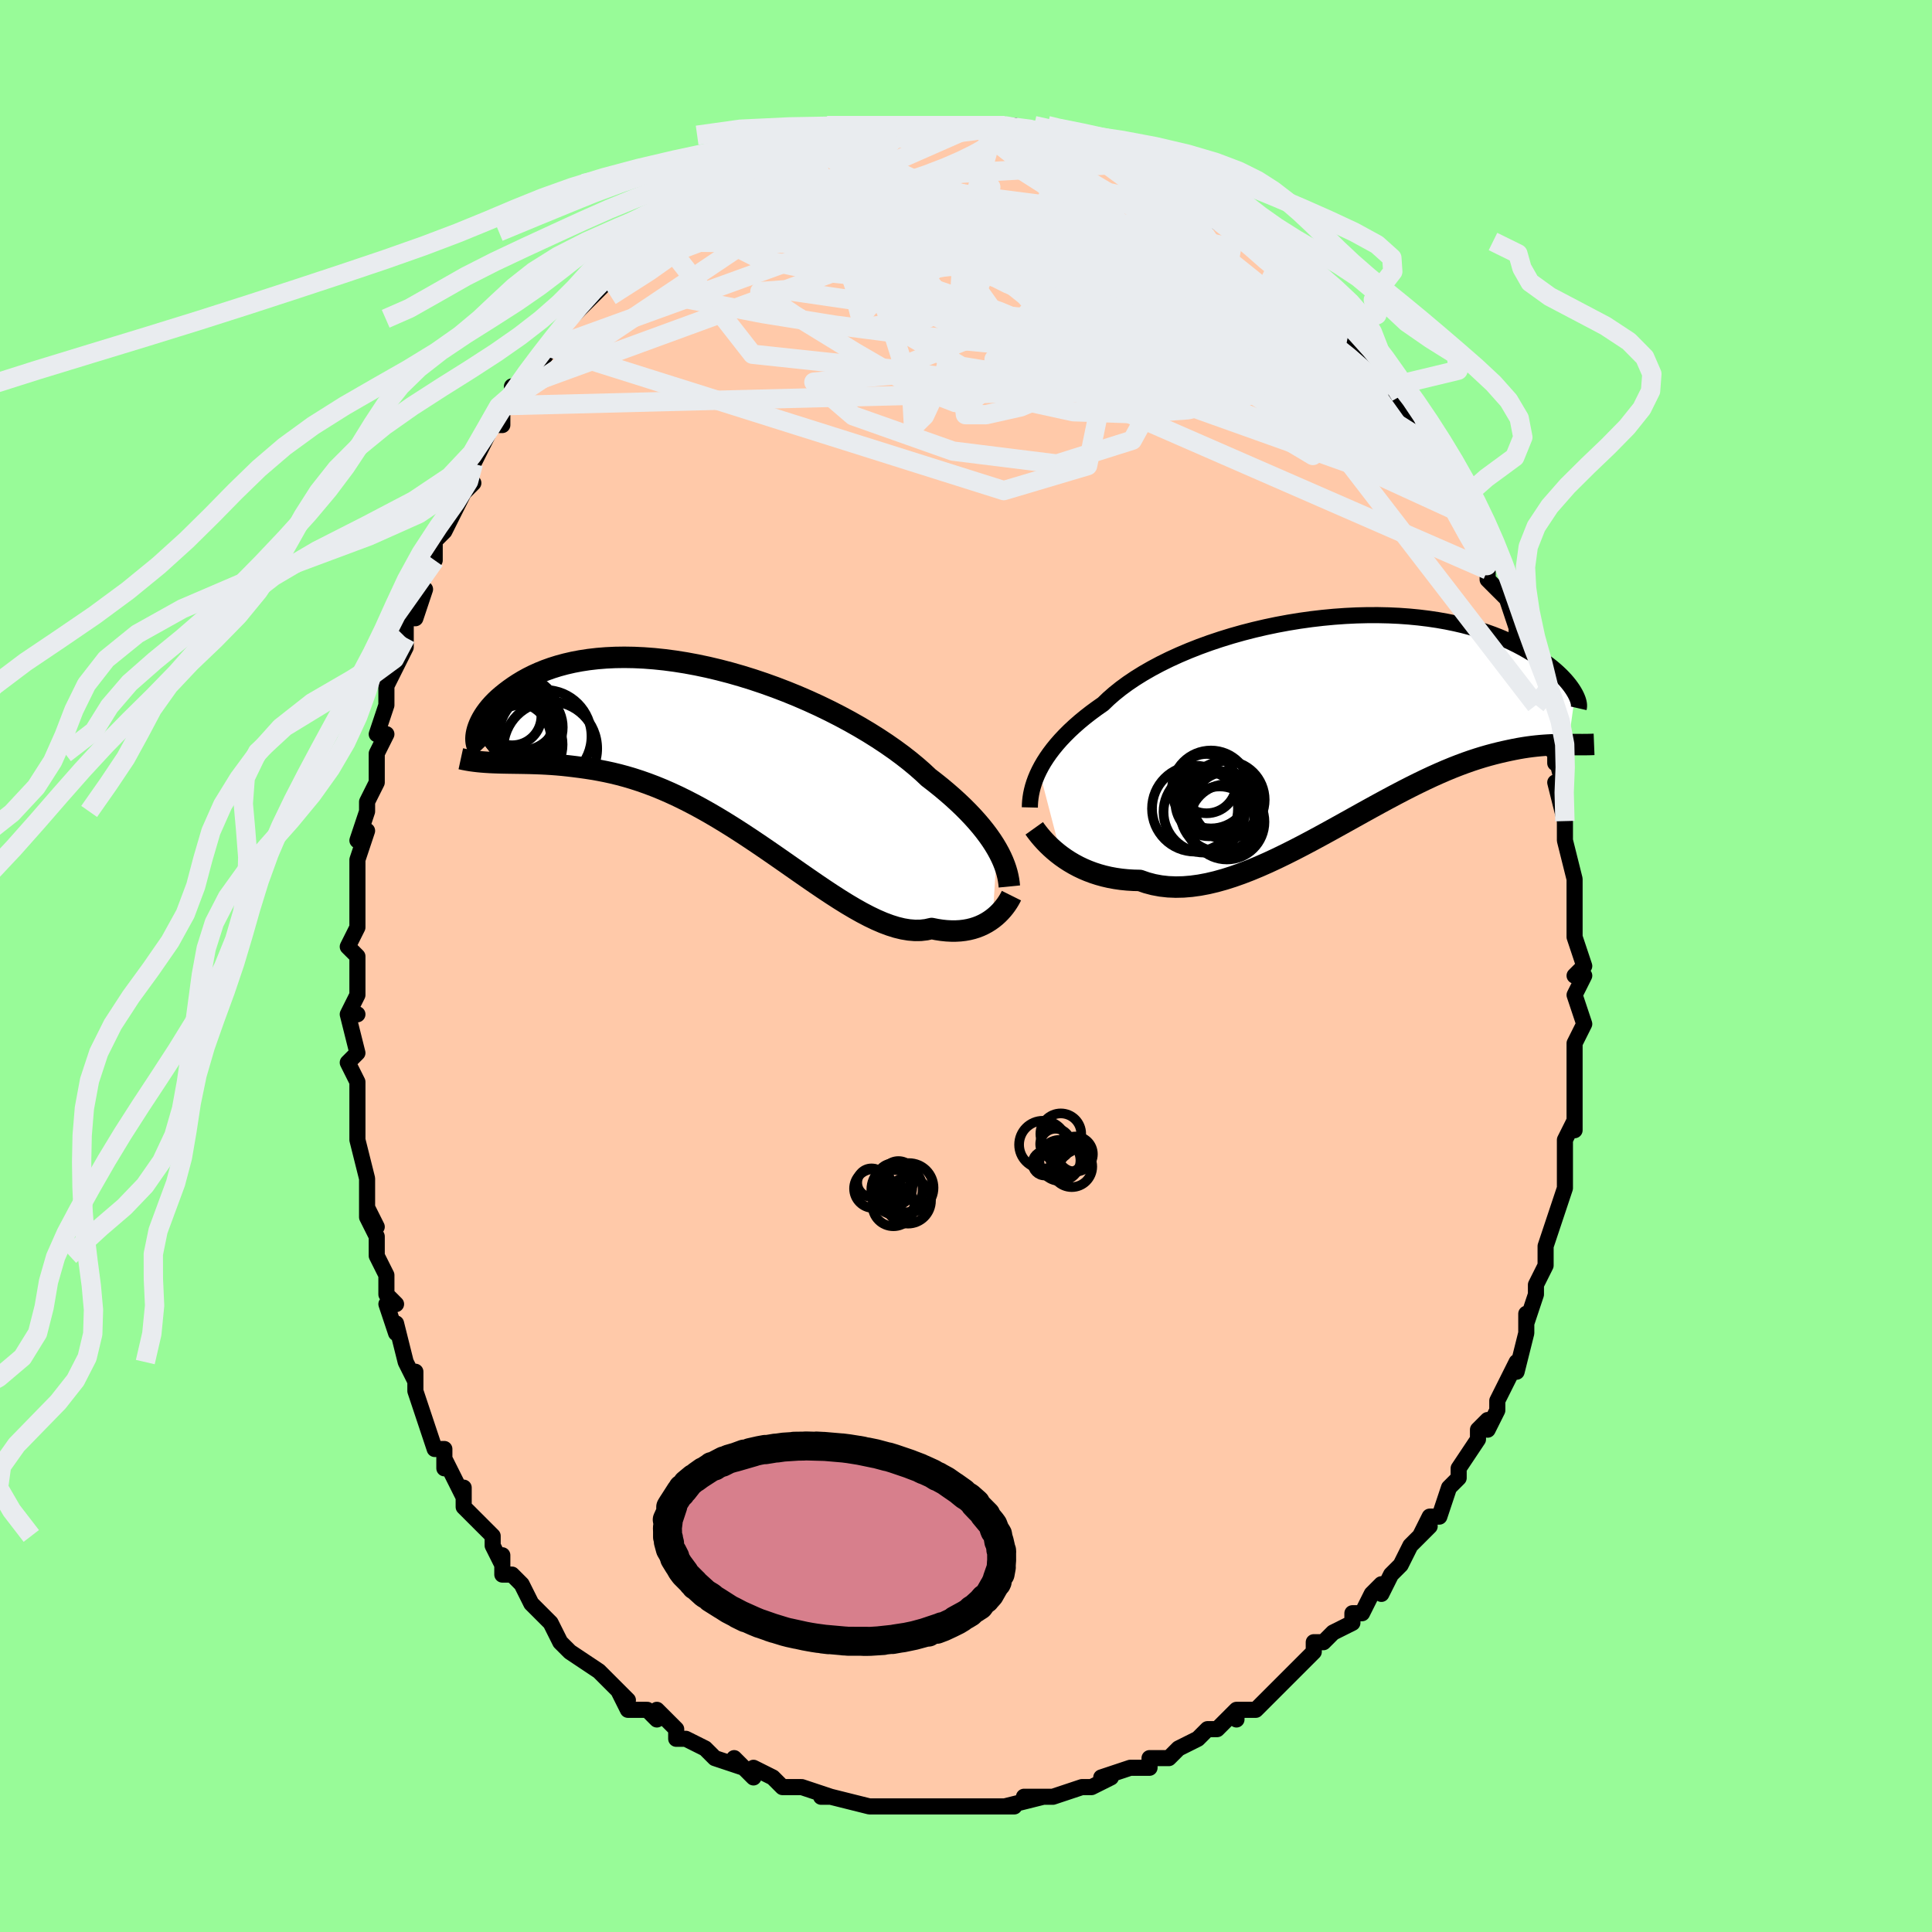 <svg viewBox="-100 -100 200 200" xmlns="http://www.w3.org/2000/svg" width="400" height="400" id="face-svg"><defs><clipPath id="leftEyeClipPath"><polyline points="28.851,10.166,28.584,9.718,28.288,9.262,27.962,8.796,27.607,8.322,27.223,7.841,26.809,7.353,26.365,6.858,25.891,6.358,25.388,5.852,24.855,5.343,24.294,4.83,23.704,4.315,23.086,3.797,22.44,3.279,21.768,2.761,21.168,2.197,20.515,1.624,19.812,1.043,19.06,0.457,18.261,-0.131,17.416,-0.72,16.527,-1.307,15.599,-1.89,14.632,-2.466,13.63,-3.034,12.597,-3.589,11.535,-4.131,10.448,-4.658,9.338,-5.166,8.21,-5.655,7.067,-6.121,5.912,-6.564,4.749,-6.982,3.581,-7.374,2.411,-7.737,1.243,-8.072,0.079,-8.376,-1.076,-8.65,-2.221,-8.892,-3.352,-9.102,-4.467,-9.279,-5.563,-9.424,-6.637,-9.536,-7.689,-9.616,-8.714,-9.664,-9.712,-9.681,-10.681,-9.667,-11.62,-9.622,-12.526,-9.549,-13.399,-9.448,-14.238,-9.32,-15.043,-9.167,-15.812,-8.99,-16.545,-8.792,-17.243,-8.573,-17.905,-8.336,-18.531,-8.082,-19.123,-7.815,-19.681,-7.535,-20.205,-7.246,-20.697,-6.948,-21.158,-6.646,-21.589,-6.341,-21.993,-6.036,-22.37,-5.732,-22.722,-5.429,-23.046,-5.124,-23.343,-4.818,-23.614,-4.513,-23.86,-4.209,-24.081,-3.908,-24.278,-3.611,-24.451,-3.319,-24.602,-3.033,-24.73,-2.754,-24.838,-2.483,-24.925,-2.222,-24.992,-1.97,-25.04,-1.729,-22.806,1.239,-22.362,1.251,-21.907,1.26,-21.44,1.267,-20.962,1.274,-20.472,1.281,-19.971,1.29,-19.457,1.301,-18.932,1.317,-18.395,1.337,-17.846,1.364,-17.286,1.398,-16.713,1.441,-16.129,1.493,-15.534,1.557,-14.926,1.629,-14.303,1.709,-13.667,1.798,-13.016,1.9,-12.351,2.016,-11.672,2.149,-10.979,2.3,-10.272,2.472,-9.552,2.666,-8.819,2.884,-8.073,3.126,-7.315,3.393,-6.545,3.685,-5.764,4.004,-4.973,4.35,-4.171,4.721,-3.361,5.119,-2.542,5.541,-1.715,5.988,-0.882,6.458,-0.043,6.95,0.801,7.463,1.649,7.993,2.499,8.54,3.352,9.102,4.206,9.675,5.059,10.256,5.911,10.844,6.76,11.435,7.606,12.026,8.447,12.613,9.282,13.193,10.111,13.763,10.931,14.318,11.741,14.855,12.542,15.371,13.33,15.861,14.107,16.321,14.869,16.749,15.617,17.141,16.349,17.492,17.064,17.8,17.762,18.061,18.441,18.274,19.101,18.434,19.741,18.54,20.36,18.591,20.958,18.584,21.534,18.518,22.088,18.394,22.619,18.499,23.135,18.578,23.637,18.63,24.124,18.655,24.596,18.655,25.053,18.629,25.494,18.577,25.919,18.501,26.327,18.401,26.718,18.278,27.092,18.134,27.449,17.969,27.787,17.786,28.107,17.586,28.409,17.371"></polyline></clipPath><clipPath id="rightEyeClipPath"><polyline points="-31.751,5.356,-31.52,4.916,-31.26,4.469,-30.97,4.017,-30.651,3.56,-30.301,3.099,-29.921,2.635,-29.51,2.168,-29.068,1.701,-28.596,1.232,-28.094,0.765,-27.561,0.298,-26.998,-0.166,-26.406,-0.627,-25.784,-1.085,-25.135,-1.538,-24.574,-2.079,-23.959,-2.617,-23.29,-3.152,-22.569,-3.68,-21.797,-4.2,-20.975,-4.71,-20.108,-5.208,-19.196,-5.694,-18.243,-6.164,-17.251,-6.617,-16.224,-7.052,-15.166,-7.468,-14.078,-7.863,-12.966,-8.235,-11.832,-8.585,-10.68,-8.91,-9.513,-9.21,-8.334,-9.485,-7.149,-9.733,-5.959,-9.954,-4.768,-10.148,-3.579,-10.314,-2.397,-10.452,-1.222,-10.563,-0.06,-10.646,1.089,-10.702,2.22,-10.73,3.331,-10.732,4.421,-10.708,5.487,-10.659,6.526,-10.585,7.538,-10.487,8.521,-10.367,9.472,-10.226,10.392,-10.064,11.278,-9.882,12.131,-9.684,12.949,-9.468,13.733,-9.238,14.482,-8.994,15.195,-8.739,15.875,-8.474,16.52,-8.199,17.131,-7.919,17.71,-7.633,18.257,-7.343,18.774,-7.052,19.262,-6.762,19.723,-6.473,20.159,-6.188,20.569,-5.905,20.953,-5.622,21.311,-5.342,21.644,-5.063,21.952,-4.788,22.237,-4.518,22.498,-4.252,22.737,-3.992,22.954,-3.738,23.15,-3.492,23.325,-3.254,23.482,-3.024,23.619,-2.803,23.739,-2.593,23.004,2.667,22.682,2.668,22.349,2.671,22.005,2.676,21.65,2.686,21.283,2.7,20.904,2.719,20.513,2.744,20.11,2.777,19.694,2.817,19.266,2.866,18.824,2.924,18.369,2.993,17.901,3.073,17.42,3.165,16.924,3.267,16.413,3.378,15.887,3.5,15.345,3.635,14.786,3.784,14.21,3.949,13.617,4.132,13.006,4.332,12.377,4.552,11.731,4.792,11.067,5.052,10.384,5.333,9.685,5.635,8.967,5.957,8.233,6.3,7.482,6.663,6.714,7.046,5.93,7.446,5.132,7.864,4.318,8.298,3.491,8.746,2.65,9.207,1.798,9.678,0.934,10.159,0.06,10.646,-0.824,11.137,-1.715,11.63,-2.614,12.122,-3.518,12.61,-4.426,13.092,-5.338,13.563,-6.251,14.022,-7.164,14.465,-8.077,14.89,-8.986,15.291,-9.892,15.668,-10.792,16.016,-11.685,16.332,-12.57,16.613,-13.445,16.857,-14.308,17.061,-15.158,17.221,-15.993,17.336,-16.813,17.404,-17.616,17.422,-18.4,17.39,-19.165,17.305,-19.909,17.167,-20.631,16.976,-21.33,16.733,-21.984,16.718,-22.625,16.679,-23.252,16.616,-23.864,16.528,-24.46,16.418,-25.041,16.284,-25.605,16.128,-26.152,15.951,-26.681,15.753,-27.192,15.537,-27.684,15.302,-28.155,15.051,-28.607,14.786,-29.038,14.507,-29.448,14.219"></polyline></clipPath><filter id="fuzzy"><feTurbulence id="turbulence" baseFrequency="0.05" numOctaves="3" type="noise" result="noise"></feTurbulence><feDisplacementMap in="SourceGraphic" in2="noise" scale="2"></feDisplacementMap></filter><linearGradient id="rainbowGradient" x1="0%" y1="0%" x2="100%" y2="0%"><stop offset="0%" style="stop-color: rgb(145, 85, 61);  stop-opacity: 1"></stop><stop offset="50%" style="stop-color: rgb(0, 191, 255);  stop-opacity: 1"></stop><stop offset="100%" style="stop-color: rgb(220, 20, 60);  stop-opacity: 1"></stop></linearGradient></defs><title>That&#39;s an ugly face</title><desc>CREATED BY XUAN TANG, MORE INFO AT TXSTC55.GITHUB.IO</desc><rect x="-100" y="-100" width="100%" height="100%" opacity="1" fill="rgb(152, 251, 152)"></rect><polyline id="faceContour" points="63,1,64,1,63,3,64,6,64,6,64,6,63,8,63,10,63,10,63,12,63,13,63,15,63,17,63,16,62,18,62,21,62,21,62,22,62,23,61,26,61,26,61,26,60,29,60,31,60,30,60,31,59,33,59,34,58,37,58,37,58,36,58,38,57,42,57,41,56,43,55,45,55,46,54,48,54,47,53,48,53,48,53,49,51,52,51,52,51,53,50,54,49,57,48,57,47,59,48,58,47,59,46,60,45,62,44,63,43,65,43,64,42,65,41,67,40,67,40,68,38,69,37,70,37,70,36,70,36,71,35,72,35,72,33,74,32,75,31,76,30,77,28,77,28,78,28,77,26,79,25,79,24,80,24,80,22,81,21,82,20,82,19,82,19,83,17,83,17,83,14,84,15,84,13,85,13,85,12,85,12,85,9,86,8,86,6,86,8,86,4,87,5,87,3,87,3,87,1,87,-1,87,0,87,-2,87,-4,87,-5,87,-6,87,-6,87,-8,87,-7,87,-9,87,-9,87,-10,87,-14,86,-15,86,-15,86,-14,86,-17,85,-17,85,-19,85,-19,85,-20,84,-22,83,-22,84,-24,82,-23,83,-26,82,-27,81,-27,81,-29,80,-30,80,-30,79,-30,79,-32,77,-32,78,-33,77,-35,77,-36,75,-35,76,-38,73,-37,74,-38,73,-41,71,-42,70,-42,70,-43,68,-43,68,-43,68,-44,67,-45,66,-46,64,-47,63,-48,63,-48,61,-48,62,-49,60,-49,59,-49,59,-52,56,-52,55,-52,54,-52,55,-54,51,-54,52,-54,50,-55,50,-56,47,-57,44,-57,44,-57,42,-57,43,-58,41,-58,41,-59,37,-59,38,-60,35,-59,35,-60,34,-60,32,-61,30,-61,28,-62,26,-61,27,-62,25,-62,26,-62,23,-62,23,-62,22,-63,18,-63,15,-63,18,-63,14,-63,14,-63,12,-64,10,-63,9,-64,5,-63,5,-64,5,-63,3,-63,2,-63,-1,-64,-2,-63,-4,-63,-4,-63,-5,-63,-7,-63,-9,-63,-11,-63,-11,-62,-14,-63,-13,-62,-16,-62,-17,-61,-19,-61,-21,-61,-22,-61,-22,-60,-24,-61,-24,-60,-27,-60,-29,-59,-31,-59,-31,-59,-31,-58,-33,-58,-34,-58,-36,-57,-36,-56,-39,-57,-39,-55,-42,-55,-43,-55,-44,-54,-45,-53,-47,-52,-49,-52,-49,-51,-50,-52,-51,-51,-52,-51,-52,-49,-56,-48,-56,-48,-58,-47,-59,-46,-60,-47,-60,-46,-60,-45,-61,-43,-64,-43,-64,-43,-64,-42,-66,-41,-67,-41,-67,-41,-67,-40,-68,-37,-71,-38,-71,-36,-72,-37,-72,-37,-72,-34,-75,-34,-75,-33,-75,-32,-77,-32,-76,-30,-78,-29,-78,-29,-79,-28,-79,-26,-80,-27,-80,-25,-81,-24,-82,-23,-82,-24,-82,-22,-82,-21,-83,-19,-84,-17,-85,-19,-84,-17,-85,-16,-85,-15,-86,-14,-86,-13,-86,-13,-86,-12,-86,-11,-87,-10,-87,-9,-87,-8,-87,-6,-87,-5,-87,-4,-87,-3,-87,-1,-87,-1,-87,-1,-87,1,-87,1,-87,1,-87,3,-87,5,-87,4,-87,5,-87,6,-86,8,-86,8,-86,9,-86,10,-86,11,-85,12,-85,14,-84,15,-84,15,-83,16,-83,18,-82,18,-82,20,-81,21,-81,20,-81,21,-81,22,-80,24,-79,24,-79,26,-77,27,-77,26,-77,28,-76,29,-75,30,-74,31,-74,31,-73,33,-72,32,-72,35,-70,34,-71,34,-70,36,-69,38,-67,38,-67,39,-66,39,-65,39,-65,41,-63,42,-62,42,-62,42,-61,44,-60,45,-58,45,-58,45,-59,47,-55,47,-54,48,-54,48,-53,49,-51,49,-51,51,-48,51,-48,51,-47,51,-47,53,-44,54,-42,54,-43,53,-43,54,-41,54,-40,56,-38,56,-38,57,-35,57,-35,57,-34,58,-31,58,-32,59,-28,59,-27,59,-27,60,-26,60,-23,61,-22,61,-21,61,-22,61,-22,62,-18,61,-19,62,-15,62,-13,62,-13,62,-13,63,-9,63,-9,63,-7,63,-6,63,-3,63,-4,63,-3,64,0,63,1,64,1" fill="#ffc9a9" stroke="black" stroke-width="1.667" stroke-linejoin="round" filter="url(#fuzzy)"></polyline><g transform="translate(39.327 -25.59)"><polyline id="rightCountour" points="-31.751,5.356,-31.52,4.916,-31.26,4.469,-30.97,4.017,-30.651,3.56,-30.301,3.099,-29.921,2.635,-29.51,2.168,-29.068,1.701,-28.596,1.232,-28.094,0.765,-27.561,0.298,-26.998,-0.166,-26.406,-0.627,-25.784,-1.085,-25.135,-1.538,-24.574,-2.079,-23.959,-2.617,-23.29,-3.152,-22.569,-3.68,-21.797,-4.2,-20.975,-4.71,-20.108,-5.208,-19.196,-5.694,-18.243,-6.164,-17.251,-6.617,-16.224,-7.052,-15.166,-7.468,-14.078,-7.863,-12.966,-8.235,-11.832,-8.585,-10.68,-8.91,-9.513,-9.21,-8.334,-9.485,-7.149,-9.733,-5.959,-9.954,-4.768,-10.148,-3.579,-10.314,-2.397,-10.452,-1.222,-10.563,-0.06,-10.646,1.089,-10.702,2.22,-10.73,3.331,-10.732,4.421,-10.708,5.487,-10.659,6.526,-10.585,7.538,-10.487,8.521,-10.367,9.472,-10.226,10.392,-10.064,11.278,-9.882,12.131,-9.684,12.949,-9.468,13.733,-9.238,14.482,-8.994,15.195,-8.739,15.875,-8.474,16.52,-8.199,17.131,-7.919,17.71,-7.633,18.257,-7.343,18.774,-7.052,19.262,-6.762,19.723,-6.473,20.159,-6.188,20.569,-5.905,20.953,-5.622,21.311,-5.342,21.644,-5.063,21.952,-4.788,22.237,-4.518,22.498,-4.252,22.737,-3.992,22.954,-3.738,23.15,-3.492,23.325,-3.254,23.482,-3.024,23.619,-2.803,23.739,-2.593,23.004,2.667,22.682,2.668,22.349,2.671,22.005,2.676,21.65,2.686,21.283,2.7,20.904,2.719,20.513,2.744,20.11,2.777,19.694,2.817,19.266,2.866,18.824,2.924,18.369,2.993,17.901,3.073,17.42,3.165,16.924,3.267,16.413,3.378,15.887,3.5,15.345,3.635,14.786,3.784,14.21,3.949,13.617,4.132,13.006,4.332,12.377,4.552,11.731,4.792,11.067,5.052,10.384,5.333,9.685,5.635,8.967,5.957,8.233,6.3,7.482,6.663,6.714,7.046,5.93,7.446,5.132,7.864,4.318,8.298,3.491,8.746,2.65,9.207,1.798,9.678,0.934,10.159,0.06,10.646,-0.824,11.137,-1.715,11.63,-2.614,12.122,-3.518,12.61,-4.426,13.092,-5.338,13.563,-6.251,14.022,-7.164,14.465,-8.077,14.89,-8.986,15.291,-9.892,15.668,-10.792,16.016,-11.685,16.332,-12.57,16.613,-13.445,16.857,-14.308,17.061,-15.158,17.221,-15.993,17.336,-16.813,17.404,-17.616,17.422,-18.4,17.39,-19.165,17.305,-19.909,17.167,-20.631,16.976,-21.33,16.733,-21.984,16.718,-22.625,16.679,-23.252,16.616,-23.864,16.528,-24.46,16.418,-25.041,16.284,-25.605,16.128,-26.152,15.951,-26.681,15.753,-27.192,15.537,-27.684,15.302,-28.155,15.051,-28.607,14.786,-29.038,14.507,-29.448,14.219" fill="white" stroke="white" stroke-width="0" stroke-linejoin="round" filter="url(#fuzzy)"></polyline></g><g transform="translate(-25.648 -22.275)"><polyline id="leftCountour" points="28.851,10.166,28.584,9.718,28.288,9.262,27.962,8.796,27.607,8.322,27.223,7.841,26.809,7.353,26.365,6.858,25.891,6.358,25.388,5.852,24.855,5.343,24.294,4.83,23.704,4.315,23.086,3.797,22.44,3.279,21.768,2.761,21.168,2.197,20.515,1.624,19.812,1.043,19.06,0.457,18.261,-0.131,17.416,-0.72,16.527,-1.307,15.599,-1.89,14.632,-2.466,13.63,-3.034,12.597,-3.589,11.535,-4.131,10.448,-4.658,9.338,-5.166,8.21,-5.655,7.067,-6.121,5.912,-6.564,4.749,-6.982,3.581,-7.374,2.411,-7.737,1.243,-8.072,0.079,-8.376,-1.076,-8.65,-2.221,-8.892,-3.352,-9.102,-4.467,-9.279,-5.563,-9.424,-6.637,-9.536,-7.689,-9.616,-8.714,-9.664,-9.712,-9.681,-10.681,-9.667,-11.62,-9.622,-12.526,-9.549,-13.399,-9.448,-14.238,-9.32,-15.043,-9.167,-15.812,-8.99,-16.545,-8.792,-17.243,-8.573,-17.905,-8.336,-18.531,-8.082,-19.123,-7.815,-19.681,-7.535,-20.205,-7.246,-20.697,-6.948,-21.158,-6.646,-21.589,-6.341,-21.993,-6.036,-22.37,-5.732,-22.722,-5.429,-23.046,-5.124,-23.343,-4.818,-23.614,-4.513,-23.86,-4.209,-24.081,-3.908,-24.278,-3.611,-24.451,-3.319,-24.602,-3.033,-24.73,-2.754,-24.838,-2.483,-24.925,-2.222,-24.992,-1.97,-25.04,-1.729,-22.806,1.239,-22.362,1.251,-21.907,1.26,-21.44,1.267,-20.962,1.274,-20.472,1.281,-19.971,1.29,-19.457,1.301,-18.932,1.317,-18.395,1.337,-17.846,1.364,-17.286,1.398,-16.713,1.441,-16.129,1.493,-15.534,1.557,-14.926,1.629,-14.303,1.709,-13.667,1.798,-13.016,1.9,-12.351,2.016,-11.672,2.149,-10.979,2.3,-10.272,2.472,-9.552,2.666,-8.819,2.884,-8.073,3.126,-7.315,3.393,-6.545,3.685,-5.764,4.004,-4.973,4.35,-4.171,4.721,-3.361,5.119,-2.542,5.541,-1.715,5.988,-0.882,6.458,-0.043,6.95,0.801,7.463,1.649,7.993,2.499,8.54,3.352,9.102,4.206,9.675,5.059,10.256,5.911,10.844,6.76,11.435,7.606,12.026,8.447,12.613,9.282,13.193,10.111,13.763,10.931,14.318,11.741,14.855,12.542,15.371,13.33,15.861,14.107,16.321,14.869,16.749,15.617,17.141,16.349,17.492,17.064,17.8,17.762,18.061,18.441,18.274,19.101,18.434,19.741,18.54,20.36,18.591,20.958,18.584,21.534,18.518,22.088,18.394,22.619,18.499,23.135,18.578,23.637,18.63,24.124,18.655,24.596,18.655,25.053,18.629,25.494,18.577,25.919,18.501,26.327,18.401,26.718,18.278,27.092,18.134,27.449,17.969,27.787,17.786,28.107,17.586,28.409,17.371" fill="white" stroke="white" stroke-width="0" stroke-linejoin="round" filter="url(#fuzzy)"></polyline></g><g transform="translate(39.327 -25.59)"><polyline id="rightUpper" points="-32.717,9.176,-32.709,8.855,-32.686,8.519,-32.646,8.167,-32.588,7.8,-32.508,7.421,-32.407,7.029,-32.281,6.625,-32.131,6.211,-31.955,5.788,-31.751,5.356,-31.52,4.916,-31.26,4.469,-30.97,4.017,-30.651,3.56,-30.301,3.099,-29.921,2.635,-29.51,2.168,-29.068,1.701,-28.596,1.232,-28.094,0.765,-27.561,0.298,-26.998,-0.166,-26.406,-0.627,-25.784,-1.085,-25.135,-1.538,-24.574,-2.079,-23.959,-2.617,-23.29,-3.152,-22.569,-3.68,-21.797,-4.2,-20.975,-4.71,-20.108,-5.208,-19.196,-5.694,-18.243,-6.164,-17.251,-6.617,-16.224,-7.052,-15.166,-7.468,-14.078,-7.863,-12.966,-8.235,-11.832,-8.585,-10.68,-8.91,-9.513,-9.21,-8.334,-9.485,-7.149,-9.733,-5.959,-9.954,-4.768,-10.148,-3.579,-10.314,-2.397,-10.452,-1.222,-10.563,-0.06,-10.646,1.089,-10.702,2.22,-10.73,3.331,-10.732,4.421,-10.708,5.487,-10.659,6.526,-10.585,7.538,-10.487,8.521,-10.367,9.472,-10.226,10.392,-10.064,11.278,-9.882,12.131,-9.684,12.949,-9.468,13.733,-9.238,14.482,-8.994,15.195,-8.739,15.875,-8.474,16.52,-8.199,17.131,-7.919,17.71,-7.633,18.257,-7.343,18.774,-7.052,19.262,-6.762,19.723,-6.473,20.159,-6.188,20.569,-5.905,20.953,-5.622,21.311,-5.342,21.644,-5.063,21.952,-4.788,22.237,-4.518,22.498,-4.252,22.737,-3.992,22.954,-3.738,23.15,-3.492,23.325,-3.254,23.482,-3.024,23.619,-2.803,23.739,-2.593,23.841,-2.392,23.927,-2.201,23.997,-2.022,24.052,-1.854,24.092,-1.697,24.119,-1.551,24.132,-1.417,24.132,-1.295,24.12,-1.184,24.097,-1.084" fill="none" stroke="black" stroke-width="1.667" stroke-linejoin="round" filter="url(#fuzzy)"></polyline><polyline id="rightLower" points="-32.263,11.338,-32.093,11.576,-31.897,11.835,-31.676,12.112,-31.43,12.401,-31.158,12.7,-30.863,13.004,-30.544,13.311,-30.201,13.618,-29.836,13.921,-29.448,14.219,-29.038,14.507,-28.607,14.786,-28.155,15.051,-27.684,15.302,-27.192,15.537,-26.681,15.753,-26.152,15.951,-25.605,16.128,-25.041,16.284,-24.46,16.418,-23.864,16.528,-23.252,16.616,-22.625,16.679,-21.984,16.718,-21.33,16.733,-20.631,16.976,-19.909,17.167,-19.165,17.305,-18.4,17.39,-17.616,17.422,-16.813,17.404,-15.993,17.336,-15.158,17.221,-14.308,17.061,-13.445,16.857,-12.57,16.613,-11.685,16.332,-10.792,16.016,-9.892,15.668,-8.986,15.291,-8.077,14.89,-7.164,14.465,-6.251,14.022,-5.338,13.563,-4.426,13.092,-3.518,12.61,-2.614,12.122,-1.715,11.63,-0.824,11.137,0.06,10.646,0.934,10.159,1.798,9.678,2.65,9.207,3.491,8.746,4.318,8.298,5.132,7.864,5.93,7.446,6.714,7.046,7.482,6.663,8.233,6.3,8.967,5.957,9.685,5.635,10.384,5.333,11.067,5.052,11.731,4.792,12.377,4.552,13.006,4.332,13.617,4.132,14.21,3.949,14.786,3.784,15.345,3.635,15.887,3.5,16.413,3.378,16.924,3.267,17.42,3.165,17.901,3.073,18.369,2.993,18.824,2.924,19.266,2.866,19.694,2.817,20.11,2.777,20.513,2.744,20.904,2.719,21.283,2.7,21.65,2.686,22.005,2.676,22.349,2.671,22.682,2.668,23.004,2.667,23.316,2.667,23.617,2.669,23.909,2.67,24.19,2.671,24.462,2.672,24.725,2.671,24.979,2.668,25.224,2.663,25.461,2.656,25.69,2.647" fill="none" stroke="black" stroke-width="2.222" stroke-linejoin="round" filter="url(#fuzzy)"></polyline><!--[--><circle r="3.392" cx="-12.408" cy="8.894" stroke="black" fill="none" stroke-width="1" filter="url(#fuzzy)" clip-path="url(#rightEyeClipPath)"></circle><circle r="4.45" cx="-15.622" cy="9.302" stroke="black" fill="none" stroke-width="1" filter="url(#fuzzy)" clip-path="url(#rightEyeClipPath)"></circle><circle r="4.028" cx="-12.435" cy="8.388" stroke="black" fill="none" stroke-width="1" filter="url(#fuzzy)" clip-path="url(#rightEyeClipPath)"></circle><circle r="3.555" cx="-13.058" cy="10.556" stroke="black" fill="none" stroke-width="1" filter="url(#fuzzy)" clip-path="url(#rightEyeClipPath)"></circle><circle r="3.495" cx="-14.161" cy="8.668" stroke="black" fill="none" stroke-width="1" filter="url(#fuzzy)" clip-path="url(#rightEyeClipPath)"></circle><circle r="3.892" cx="-12.322" cy="10.669" stroke="black" fill="none" stroke-width="1" filter="url(#fuzzy)" clip-path="url(#rightEyeClipPath)"></circle><circle r="4.205" cx="-14.673" cy="9.646" stroke="black" fill="none" stroke-width="1" filter="url(#fuzzy)" clip-path="url(#rightEyeClipPath)"></circle><circle r="4.172" cx="-12.991" cy="9.595" stroke="black" fill="none" stroke-width="1" filter="url(#fuzzy)" clip-path="url(#rightEyeClipPath)"></circle><circle r="4.033" cx="-13.972" cy="7.316" stroke="black" fill="none" stroke-width="1" filter="url(#fuzzy)" clip-path="url(#rightEyeClipPath)"></circle><circle r="3.071" cx="-14.422" cy="6.71" stroke="black" fill="none" stroke-width="1" filter="url(#fuzzy)" clip-path="url(#rightEyeClipPath)"></circle><!--]--></g><g transform="translate(-25.648 -22.275)"><polyline id="leftUpper" points="30.137,14.043,30.104,13.708,30.054,13.361,29.985,13.002,29.896,12.631,29.784,12.248,29.648,11.853,29.489,11.448,29.303,11.031,29.091,10.604,28.851,10.166,28.584,9.718,28.288,9.262,27.962,8.796,27.607,8.322,27.223,7.841,26.809,7.353,26.365,6.858,25.891,6.358,25.388,5.852,24.855,5.343,24.294,4.83,23.704,4.315,23.086,3.797,22.44,3.279,21.768,2.761,21.168,2.197,20.515,1.624,19.812,1.043,19.06,0.457,18.261,-0.131,17.416,-0.72,16.527,-1.307,15.599,-1.89,14.632,-2.466,13.63,-3.034,12.597,-3.589,11.535,-4.131,10.448,-4.658,9.338,-5.166,8.21,-5.655,7.067,-6.121,5.912,-6.564,4.749,-6.982,3.581,-7.374,2.411,-7.737,1.243,-8.072,0.079,-8.376,-1.076,-8.65,-2.221,-8.892,-3.352,-9.102,-4.467,-9.279,-5.563,-9.424,-6.637,-9.536,-7.689,-9.616,-8.714,-9.664,-9.712,-9.681,-10.681,-9.667,-11.62,-9.622,-12.526,-9.549,-13.399,-9.448,-14.238,-9.32,-15.043,-9.167,-15.812,-8.99,-16.545,-8.792,-17.243,-8.573,-17.905,-8.336,-18.531,-8.082,-19.123,-7.815,-19.681,-7.535,-20.205,-7.246,-20.697,-6.948,-21.158,-6.646,-21.589,-6.341,-21.993,-6.036,-22.37,-5.732,-22.722,-5.429,-23.046,-5.124,-23.343,-4.818,-23.614,-4.513,-23.86,-4.209,-24.081,-3.908,-24.278,-3.611,-24.451,-3.319,-24.602,-3.033,-24.73,-2.754,-24.838,-2.483,-24.925,-2.222,-24.992,-1.97,-25.04,-1.729,-25.07,-1.499,-25.082,-1.281,-25.077,-1.076,-25.056,-0.884,-25.02,-0.704,-24.968,-0.539,-24.903,-0.387,-24.823,-0.249,-24.731,-0.124,-24.625,-0.013" fill="none" stroke="black" stroke-width="2.222" stroke-linejoin="round" filter="url(#fuzzy)"></polyline><polyline id="leftLower" points="30.352,14.99,30.249,15.197,30.125,15.421,29.98,15.659,29.815,15.905,29.63,16.156,29.425,16.408,29.2,16.659,28.956,16.905,28.692,17.143,28.409,17.371,28.107,17.586,27.787,17.786,27.449,17.969,27.092,18.134,26.718,18.278,26.327,18.401,25.919,18.501,25.494,18.577,25.053,18.629,24.596,18.655,24.124,18.655,23.637,18.63,23.135,18.578,22.619,18.499,22.088,18.394,21.534,18.518,20.958,18.584,20.36,18.591,19.741,18.54,19.101,18.434,18.441,18.274,17.762,18.061,17.064,17.8,16.349,17.492,15.617,17.141,14.869,16.749,14.107,16.321,13.33,15.861,12.542,15.371,11.741,14.855,10.931,14.318,10.111,13.763,9.282,13.193,8.447,12.613,7.606,12.026,6.76,11.435,5.911,10.844,5.059,10.256,4.206,9.675,3.352,9.102,2.499,8.54,1.649,7.993,0.801,7.463,-0.043,6.95,-0.882,6.458,-1.715,5.988,-2.542,5.541,-3.361,5.119,-4.171,4.721,-4.973,4.35,-5.764,4.004,-6.545,3.685,-7.315,3.393,-8.073,3.126,-8.819,2.884,-9.552,2.666,-10.272,2.472,-10.979,2.3,-11.672,2.149,-12.351,2.016,-13.016,1.9,-13.667,1.798,-14.303,1.709,-14.926,1.629,-15.534,1.557,-16.129,1.493,-16.713,1.441,-17.286,1.398,-17.846,1.364,-18.395,1.337,-18.932,1.317,-19.457,1.301,-19.971,1.29,-20.472,1.281,-20.962,1.274,-21.44,1.267,-21.907,1.26,-22.362,1.251,-22.806,1.239,-23.238,1.224,-23.66,1.205,-24.07,1.18,-24.469,1.15,-24.858,1.113,-25.236,1.069,-25.604,1.019,-25.962,0.96,-26.31,0.894,-26.648,0.821" fill="none" stroke="black" stroke-width="2.222" stroke-linejoin="round" filter="url(#fuzzy)"></polyline><!--[--><circle r="3.896" cx="-19.992" cy="-2.436" stroke="black" fill="none" stroke-width="1" filter="url(#fuzzy)" clip-path="url(#leftEyeClipPath)"></circle><circle r="3.784" cx="-20.363" cy="-3.819" stroke="black" fill="none" stroke-width="1" filter="url(#fuzzy)" clip-path="url(#leftEyeClipPath)"></circle><circle r="3.449" cx="-19.96" cy="-2.037" stroke="black" fill="none" stroke-width="1" filter="url(#fuzzy)" clip-path="url(#leftEyeClipPath)"></circle><circle r="3.03" cx="-21.338" cy="-3.604" stroke="black" fill="none" stroke-width="1" filter="url(#fuzzy)" clip-path="url(#leftEyeClipPath)"></circle><circle r="3.894" cx="-21.181" cy="-1.158" stroke="black" fill="none" stroke-width="1" filter="url(#fuzzy)" clip-path="url(#leftEyeClipPath)"></circle><circle r="4.411" cx="-21.365" cy="-3.523" stroke="black" fill="none" stroke-width="1" filter="url(#fuzzy)" clip-path="url(#leftEyeClipPath)"></circle><circle r="4.132" cx="-20.245" cy="-0.651" stroke="black" fill="none" stroke-width="1" filter="url(#fuzzy)" clip-path="url(#leftEyeClipPath)"></circle><circle r="3.857" cx="-20.984" cy="-2.373" stroke="black" fill="none" stroke-width="1" filter="url(#fuzzy)" clip-path="url(#leftEyeClipPath)"></circle><circle r="4.854" cx="-17.384" cy="-0.243" stroke="black" fill="none" stroke-width="1" filter="url(#fuzzy)" clip-path="url(#leftEyeClipPath)"></circle><circle r="4.803" cx="-17.924" cy="-1.497" stroke="black" fill="none" stroke-width="1" filter="url(#fuzzy)" clip-path="url(#leftEyeClipPath)"></circle><!--]--></g><g id="hairs"><!--[--><polyline points="-34,-75,-33.602,-75.152,-32.733,-75.653,-31.617,-76.335,-30.326,-77.089,-28.918,-77.871,-27.456,-78.657,-25.983,-79.43,-24.53,-80.187,-23.12,-80.93,-21.776,-81.655,-20.523,-82.35,-19.383,-82.992,-18.366,-83.562,-17.463,-84.051,-16.658,-84.47,-15.948,-84.838,-15.37,-85.163,-15.011,-85.429,-14.98,-85.582,-15.327,-85.523" fill="none" stroke="rgb(233, 236, 239)" stroke-width="2" stroke-linejoin="round" filter="url(#fuzzy)"></polyline><polyline points="-14,-86,-13.303,-86.012,-12.725,-86.104,-12.095,-86.278,-11.444,-86.455,-10.83,-86.557,-10.314,-86.549,-9.967,-86.424,-9.875,-86.186,-10.111,-85.85,-10.723,-85.431,-11.731,-84.941,-13.166,-84.369,-15.077,-83.676,-17.498,-82.811,-20.395,-81.756,-23.732,-80.531" fill="none" stroke="rgb(233, 236, 239)" stroke-width="2" stroke-linejoin="round" filter="url(#fuzzy)"></polyline><polyline points="-27,-80,-25.317,-80.827,-23.925,-81.28,-22.559,-81.447,-20.976,-81.494,-19.08,-81.523,-16.918,-81.548,-14.589,-81.529,-12.17,-81.43,-9.687,-81.236,-7.132,-80.954,-4.492,-80.601,-1.77,-80.188,1.013,-79.724,3.828,-79.221,6.648,-78.697,9.457,-78.17,12.258,-77.644,15.063,-77.101,17.884,-76.517,20.7,-75.888,23.45,-75.254,26.056,-74.68,28.491,-74.235" fill="none" stroke="rgb(233, 236, 239)" stroke-width="2" stroke-linejoin="round" filter="url(#fuzzy)"></polyline><polyline points="10,-86,11.18,-85.133,12.83,-84.122,14.756,-82.846,16.835,-81.313,19.059,-79.561,21.451,-77.642,23.999,-75.605,26.654,-73.492,29.343,-71.339,31.999,-69.186,34.579,-67.085,37.09,-65.073,39.594,-63.079,42.206,-60.799" fill="none" stroke="rgb(233, 236, 239)" stroke-width="2" stroke-linejoin="round" filter="url(#fuzzy)"></polyline><polyline points="38,-67,38.512,-66.138,38.565,-65.434,38.44,-64.788,38.087,-64.202,37.397,-63.717,36.317,-63.34,34.834,-63.063,32.935,-62.882,30.594,-62.793,27.779,-62.792,24.472,-62.871,20.656,-63.03,16.317,-63.283,11.433,-63.648,5.985,-64.13,-0.027,-64.721,-6.57,-65.436,-13.59,-66.343,-21.06,-67.543,-29.005,-69.075" fill="none" stroke="rgb(233, 236, 239)" stroke-width="2" stroke-linejoin="round" filter="url(#fuzzy)"></polyline><polyline points="38,-67,38.181,-66.734,38.366,-66.258,38.447,-65.794,38.436,-65.41,38.277,-65.16,37.886,-65.087,37.204,-65.219,36.205,-65.566,34.873,-66.139,33.181,-66.951,31.097,-68.006,28.592,-69.297,25.644,-70.828,22.242,-72.63,18.386,-74.76,14.073,-77.255,9.315,-80.122,4.217,-83.367" fill="none" stroke="rgb(233, 236, 239)" stroke-width="2" stroke-linejoin="round" filter="url(#fuzzy)"></polyline><polyline points="3,-87,4.143,-86.961,4.85,-86.791,5.741,-86.495,6.837,-86.151,8.022,-85.819,9.213,-85.505,10.376,-85.187,11.494,-84.845,12.538,-84.484,13.458,-84.134,14.197,-83.831,14.704,-83.612,14.943,-83.506,14.886,-83.533,14.494,-83.711,13.719,-84.056,12.539,-84.581,10.975,-85.283" fill="none" stroke="rgb(233, 236, 239)" stroke-width="2" stroke-linejoin="round" filter="url(#fuzzy)"></polyline><polyline points="-19,-84,-18.138,-84.424,-17.868,-84.512,-17.512,-84.6,-17.131,-84.661,-16.892,-84.609,-16.913,-84.377,-17.25,-83.942,-17.91,-83.31,-18.872,-82.493,-20.127,-81.484,-21.702,-80.241,-23.676,-78.694,-26.153,-76.772,-29.211,-74.47,-32.82,-71.916,-36.802,-69.373" fill="none" stroke="rgb(233, 236, 239)" stroke-width="2" stroke-linejoin="round" filter="url(#fuzzy)"></polyline><polyline points="-5,-87,-3.976,-87,-2.892,-87,-1.935,-87,-1.137,-87,-0.448,-87,0.181,-86.999,0.767,-86.995,1.298,-86.985,1.736,-86.961,2.036,-86.915,2.156,-86.844,2.074,-86.751,1.777,-86.644,1.252,-86.534,0.488,-86.423,-0.524,-86.302,-1.785,-86.156,-3.292,-85.985,-5.055,-85.815,-7.116,-85.683,-9.571,-85.596,-12.535,-85.46" fill="none" stroke="rgb(233, 236, 239)" stroke-width="2" stroke-linejoin="round" filter="url(#fuzzy)"></polyline><polyline points="-4,-87,-2.841,-86.993,-1.732,-86.978,-0.8,-86.958,0.054,-86.936,0.878,-86.915,1.673,-86.902,2.417,-86.902,3.068,-86.911,3.555,-86.915,3.8,-86.897,3.76,-86.852,3.438,-86.796,2.843,-86.764,1.914,-86.791,0.545,-86.88" fill="none" stroke="rgb(233, 236, 239)" stroke-width="2" stroke-linejoin="round" filter="url(#fuzzy)"></polyline><polyline points="51,-48,51.038,-47.691,51.292,-46.952,51.809,-45.913,52.421,-44.81,52.944,-43.852,53.307,-43.102,53.539,-42.518,53.706,-42.042,53.842,-41.669,53.923,-41.445,53.894,-41.444,53.695,-41.736,53.296,-42.365,52.694,-43.36,51.892,-44.75,50.876,-46.592,49.613,-48.963,48.104,-51.856,46.48,-54.996" fill="none" stroke="rgb(233, 236, 239)" stroke-width="2" stroke-linejoin="round" filter="url(#fuzzy)"></polyline><polyline points="1,-87,1.13,-86.997,1.668,-86.982,2.354,-86.941,2.921,-86.845,3.294,-86.672,3.492,-86.424,3.532,-86.122,3.406,-85.789,3.092,-85.429,2.567,-85.026,1.813,-84.559,0.809,-84.01,-0.474,-83.38,-2.074,-82.681,-4.029,-81.927,-6.369,-81.128,-9.112,-80.284,-12.27,-79.393,-15.848,-78.457,-19.851,-77.489,-24.279,-76.517,-29.093,-75.633" fill="none" stroke="rgb(233, 236, 239)" stroke-width="2" stroke-linejoin="round" filter="url(#fuzzy)"></polyline><polyline points="36,-69,37.131,-67.745,37.315,-67.118,36.912,-66.723,36.066,-66.458,34.828,-66.313,33.169,-66.316,31.014,-66.498,28.287,-66.87,24.936,-67.424,20.93,-68.167,16.256,-69.132,10.91,-70.354,4.885,-71.822,-1.863,-73.475,-9.411,-75.281,-17.691,-77.358" fill="none" stroke="rgb(233, 236, 239)" stroke-width="2" stroke-linejoin="round" filter="url(#fuzzy)"></polyline><polyline points="20,-81,17.207,-79.098,22.705,-71.424,22.599,-69.099,18.702,-71.691,16.168,-74.14,17.031,-72.851,19.577,-67.506,20.472,-60.34,17.213,-54.426,9.404,-51.966,-1.352,-53.303,-11.686,-56.956,-15.747,-60.443,-5.397,-61.366,23.181,-57.917,51,-48" fill="none" stroke="rgb(233, 236, 239)" stroke-width="2" stroke-linejoin="round" filter="url(#fuzzy)"></polyline><polyline points="-34,-75,-21.12,-76.746,-22.282,-76.136,-21.976,-77.992,-19.935,-79.81,-16.293,-79.947,-10.658,-78.175,-3.628,-75.161,3.035,-71.911,7.617,-69.203,9.633,-67.299,9.871,-66.16,9.38,-65.891,8.395,-66.879,6.127,-69.397,1.569,-73.055,-5.433,-76.706,-13.862,-78.947,-22.29,-78.809,-29.835,-76.278,-35.724,-72.754,-38,-71" fill="none" stroke="rgb(233, 236, 239)" stroke-width="2" stroke-linejoin="round" filter="url(#fuzzy)"></polyline><polyline points="-15,-86,23.567,-67.664,38.356,-59.501,41.513,-57.3,37.767,-57.953,28.791,-59.889,16.618,-62.474,4.778,-65.348,-3.029,-68.055,-5.222,-70.195,-3.529,-71.84,-2.123,-73.587,-5.015,-75.806,-12.942,-77.286,-23.846,-74.206,-48,-58" fill="none" stroke="rgb(233, 236, 239)" stroke-width="2" stroke-linejoin="round" filter="url(#fuzzy)"></polyline><polyline points="-34,-75,-6.737,-78.822,5.865,-72.957,8.035,-67.637,5.351,-64.881,2.907,-62.808,3.033,-60.511,5.991,-58.497,11.108,-57.379,17.249,-57.173,22.971,-57.58,26.87,-58.507,28.075,-60.192,26.408,-62.914,22.039,-66.688,15.129,-71.125,6.194,-75.323,-2.978,-77.88,-9.726,-77.537,-15.443,-73.972,-43,-64" fill="none" stroke="rgb(233, 236, 239)" stroke-width="2" stroke-linejoin="round" filter="url(#fuzzy)"></polyline><polyline points="48,-54,15.54,-74.451,8.406,-77.193,11.149,-72.467,12.968,-68.48,10.097,-68.211,4.34,-70.615,-1.224,-73.411,-5.124,-74.824,-7.76,-74.115,-9.922,-71.619,-11.312,-68.66,-10.924,-67.162,-9.635,-68.766,-11.828,-73.418,-21.07,-77.368,-38,-71" fill="none" stroke="rgb(233, 236, 239)" stroke-width="2" stroke-linejoin="round" filter="url(#fuzzy)"></polyline><polyline points="-32,-76,-22.104,-63.33,-7.472,-61.773,1.458,-65.361,8.301,-68.202,13.125,-68.044,14.8,-65.539,13.317,-62.32,9.803,-59.616,5.661,-57.877,2.071,-57.072,-0.058,-57.076,-0.153,-57.848,1.671,-59.371,4.302,-61.532,5.915,-64.032,5.028,-66.395,1.786,-68.099,-1.479,-68.776,-1.167,-68.368,5.199,-67.137,16.363,-65.565,27.142,-64.337,32.023,-65.293,21,-81" fill="none" stroke="rgb(233, 236, 239)" stroke-width="2" stroke-linejoin="round" filter="url(#fuzzy)"></polyline><polyline points="20,-81,27.797,-67.769,10.949,-66.686,-7.909,-68.383,-18.947,-69.99,-21.335,-69.817,-17.715,-67.358,-11.452,-63.512,-5.383,-59.992,-1.114,-58.337,1.184,-59.113,2.458,-61.646,4.147,-64.394,7.447,-65.851,12.526,-65.645,17.844,-65.083,20.318,-66.399,17.445,-70.783,11.057,-76.803,7.541,-81.794,1,-87" fill="none" stroke="rgb(233, 236, 239)" stroke-width="2" stroke-linejoin="round" filter="url(#fuzzy)"></polyline><polyline points="16,-83,-3.384,-81.907,-4.69,-77.884,-2.832,-75.074,-0.386,-74.739,3.117,-75.936,7.149,-77.456,10.705,-78.609,13.235,-79.23,14.865,-79.401,16.184,-79.184,17.867,-78.513,20.307,-77.23,23.387,-75.198,26.428,-72.412,28.252,-69.112,27.342,-65.862,22.259,-63.546,12.601,-63.188,0.307,-65.552,-10.039,-70.618,-14.309,-77.163,-15.261,-82.592,-19,-84" fill="none" stroke="rgb(233, 236, 239)" stroke-width="2" stroke-linejoin="round" filter="url(#fuzzy)"></polyline><polyline points="-46,-60,-13.597,-71.853,10.323,-72.974,22.407,-72.369,25.766,-72.028,23.58,-71.782,18.514,-71.165,12.725,-70.354,7.93,-70.024,5.294,-70.661,5.083,-72.106,6.581,-73.64,8.728,-74.299,11.195,-73.143,14.873,-69.522,20.95,-63.591,28.999,-56.981,35.91,-52.85,37.651,-54.204,34.122,-59.835,34.596,-58.687,59,-27" fill="none" stroke="rgb(233, 236, 239)" stroke-width="2" stroke-linejoin="round" filter="url(#fuzzy)"></polyline><polyline points="42,-61,45.526,-50.242,33.872,-56.453,24.31,-62.758,23.134,-63.307,26.212,-60.462,27.801,-58.352,25.968,-58.849,22.481,-61.153,20.015,-63.381,20.206,-64.05,23.687,-62.489,30.527,-58.734,39.366,-53.87,46.622,-50.334,49.171,-50.112,48,-53" fill="none" stroke="rgb(233, 236, 239)" stroke-width="2" stroke-linejoin="round" filter="url(#fuzzy)"></polyline><polyline points="1,-87,16.033,-76.85,27.141,-66.156,25.689,-63.57,17.806,-65.832,10.065,-69.231,4.906,-72.486,2.371,-75.366,2.233,-77.503,4.237,-78.535,7.744,-78.494,12.395,-77.377,19.16,-74.406,29.034,-68.843,38.025,-63.756,34,-71" fill="none" stroke="rgb(233, 236, 239)" stroke-width="2" stroke-linejoin="round" filter="url(#fuzzy)"></polyline><polyline points="15,-84,27.371,-68.636,19.782,-73.059,12.236,-76.311,9.719,-74.418,11.105,-69.461,12.906,-64.994,12.814,-63.281,10.991,-64.255,8.817,-66.152,7.006,-67.068,5.017,-66.379,2.247,-65.087,-0.058,-64.708,1.612,-65.484,9.861,-65.877,20.058,-65.238,16.04,-68.272,-24,-82" fill="none" stroke="rgb(233, 236, 239)" stroke-width="2" stroke-linejoin="round" filter="url(#fuzzy)"></polyline><polyline points="51,-48,22.69,-65.247,19.447,-63.514,13.384,-60.485,7.635,-60.054,7.437,-61.317,11.774,-63.315,16.153,-66.028,16.819,-69.707,12.61,-74.052,4.587,-77.96,-5.232,-80.134,-14.761,-80.188,-21.883,-79.179,-25.9,-78.055,-37,-72" fill="none" stroke="rgb(233, 236, 239)" stroke-width="2" stroke-linejoin="round" filter="url(#fuzzy)"></polyline><polyline points="-34,-75,-10.198,-74.705,15.21,-68.151,30.356,-61.732,35.034,-58.394,32.779,-58.274,28.141,-59.692,24.239,-60.937,21.715,-61.358,19.567,-61.355,16.584,-61.758,12.13,-63.194,6.13,-65.726,-1.048,-68.82,-8.384,-71.624,-13.968,-73.421,-15.375,-73.997,-10.933,-73.612,-1.53,-72.623,7.98,-71.385,9.638,-71.222,-0.158,-75.805,3,-87" fill="none" stroke="rgb(233, 236, 239)" stroke-width="2" stroke-linejoin="round" filter="url(#fuzzy)"></polyline><polyline points="36,-69,7.011,-76.835,8.591,-79.449,14.444,-79.6,16.713,-79.603,15.086,-80,12.126,-80.06,10.059,-78.997,9.125,-76.813,8.064,-74.37,5.949,-72.839,3.505,-73,2.635,-74.766,4.686,-77.101,9.166,-78.421,13.543,-77.621,11.643,-76.267,-17,-85" fill="none" stroke="rgb(233, 236, 239)" stroke-width="2" stroke-linejoin="round" filter="url(#fuzzy)"></polyline><polyline points="44,-60,0.452,-73.808,-18.175,-76.987,-24.742,-76.758,-25.194,-75.134,-21.362,-73.187,-14.868,-71.84,-8.952,-71.242,-6.58,-70.612,-7.3,-68.897,-6.723,-65.728,-0.477,-62.077,9.712,-60.402,14.177,-64.04,6.154,-74.573,11,-85" fill="none" stroke="rgb(233, 236, 239)" stroke-width="2" stroke-linejoin="round" filter="url(#fuzzy)"></polyline><polyline points="-16,-85,20.032,-60.922,26.595,-60.149,27.438,-60.968,25.772,-60.974,22.111,-60.813,17.89,-60.823,14.768,-60.953,13.289,-61.269,12.65,-62.132,11.575,-63.959,9.351,-66.848,6.269,-70.352,3.359,-73.578,1.844,-75.556,2.698,-75.711,6.378,-74.148,12.694,-71.45,20.969,-67.905,30.483,-62.838,40.056,-55.823,45.103,-51.949,34,-71" fill="none" stroke="rgb(233, 236, 239)" stroke-width="2" stroke-linejoin="round" filter="url(#fuzzy)"></polyline><polyline points="-6,-87,-13.756,-79.425,-8.423,-68.311,-5.635,-59.479,-5.435,-55.829,-4.295,-56.958,-2.203,-61.448,-0.787,-67.515,-0.402,-73.254,0.144,-76.986,2.261,-77.5,6.358,-74.197,11.195,-67.441,14.077,-59.008,12.588,-51.792,3.91,-49.214,-43,-64" fill="none" stroke="rgb(233, 236, 239)" stroke-width="2" stroke-linejoin="round" filter="url(#fuzzy)"></polyline><polyline points="1,-87,-16.05,-79.505,-15.195,-75.525,-11.8,-71.076,-10.753,-67.912,-10.946,-66.483,-10.02,-66.181,-7.53,-66.479,-4.745,-67.178,-3.008,-68.159,-2.713,-69.253,-3.388,-70.32,-4.24,-71.312,-4.512,-72.196,-3.557,-72.795,-0.83,-72.718,3.999,-71.47,10.731,-68.72,18.154,-64.686,23.663,-60.532,23.686,-58.403,16.115,-60.293,5.534,-65.268,9.04,-66.232,51,-47" fill="none" stroke="rgb(233, 236, 239)" stroke-width="2" stroke-linejoin="round" filter="url(#fuzzy)"></polyline><polyline points="32,-72,30.346,-68.584,17.946,-74.849,7.946,-78.811,3.288,-79.409,2.668,-78.284,2.88,-76.957,1.758,-76.017,-0.536,-75.405,-2.471,-75.019,-2.832,-75.038,-1.592,-75.746,0.372,-77.175,2.007,-78.974,2.565,-80.631,1.775,-81.788,-0.009,-82.264,-1.784,-81.707,-2.407,-79.182,-0.961,-73.081,7.458,-61.31,54,-41" fill="none" stroke="rgb(233, 236, 239)" stroke-width="2" stroke-linejoin="round" filter="url(#fuzzy)"></polyline><polyline points="18,-82,32.582,-66.515,33.412,-61.4,24.873,-65.616,16.616,-71.396,13.08,-74.995,13.694,-76.052,16.179,-75.402,18.624,-73.951,19.943,-72.474,19.829,-71.572,18.708,-71.556,17.441,-72.393,16.652,-73.866,16.191,-75.769,15.36,-77.876,13.761,-79.718,11.878,-80.575,10.918,-79.833,13.22,-76.886,24.575,-68.978,51,-47" fill="none" stroke="rgb(233, 236, 239)" stroke-width="2" stroke-linejoin="round" filter="url(#fuzzy)"></polyline><polyline points="42,-61,16.419,-64.957,9.146,-62.616,5.039,-64.5,6.362,-67.593,10.509,-69.86,12.841,-71.064,10.646,-71.673,4.057,-72.285,-4.574,-73.21,-11.755,-74.107,-14.137,-73.964,-9.773,-71.639,0.658,-66.879,11.332,-61.544,5.467,-59.362,-48,-58" fill="none" stroke="rgb(233, 236, 239)" stroke-width="2" stroke-linejoin="round" filter="url(#fuzzy)"></polyline><polyline points="54,-43,42.885,-58.545,35.207,-64.688,26.548,-68.502,18.377,-71.456,11.526,-74.276,6.377,-76.99,3.658,-78.84,4.272,-78.838,8.54,-76.471,15.521,-72.122,22.89,-67.026,27.57,-62.797,26.946,-60.728,20.32,-61.201,10.144,-63.44,2.319,-65.734,4.187,-66.097,18.89,-63.327,37.54,-59.363,38,-67" fill="none" stroke="rgb(233, 236, 239)" stroke-width="2" stroke-linejoin="round" filter="url(#fuzzy)"></polyline><polyline points="5,-87,0.546,-83.617,3.634,-75.591,0.796,-69.094,-4.343,-66.907,-7.156,-68.002,-6.567,-70.266,-3.333,-72.164,1.597,-73.095,7.426,-73.03,13.432,-72.056,19.042,-70.182,23.899,-67.456,27.719,-64.199,30.003,-61.116,29.949,-59.108,26.746,-58.89,20.103,-60.656,10.639,-64.038,0.01,-68.204,-8.873,-71.799,-10.927,-72.703,3.427,-67.765,51,-48" fill="none" stroke="rgb(233, 236, 239)" stroke-width="2" stroke-linejoin="round" filter="url(#fuzzy)"></polyline><polyline points="-1,-87,-3.008,-86.997,-5.169,-86.958,-7.313,-86.834,-9.319,-86.616,-11.176,-86.32,-12.936,-85.946,-14.67,-85.479,-16.433,-84.902,-18.247,-84.208,-20.1,-83.405,-21.96,-82.505,-23.791,-81.524,-25.573,-80.475,-27.302,-79.366,-28.987,-78.203,-30.641,-76.986,-32.277,-75.711,-33.898,-74.367,-35.496,-72.946,-37.06,-71.449,-38.575,-69.883,-40.03,-68.267,-41.428,-66.614,-42.784,-64.929,-44.119,-63.209,-45.443,-61.44,-46.752,-59.592,-48.064,-57.589,-49.472,-55.326,-51.098,-52.868,-52.615,-51" fill="none" stroke="rgb(233, 236, 239)" stroke-width="2" stroke-linejoin="round" filter="url(#fuzzy)"></polyline><polyline points="-16,-85,-18.363,-84.225,-20.001,-83.463,-21.674,-82.652,-23.488,-81.814,-25.525,-80.933,-27.868,-79.976,-30.477,-78.915,-33.173,-77.733,-35.732,-76.432,-38.021,-75.026,-40.07,-73.538,-42.047,-71.988,-44.151,-70.391,-46.509,-68.758,-49.105,-67.094,-51.794,-65.401,-54.368,-63.674,-56.643,-61.899,-58.531,-60.059,-60.071,-58.131,-61.405,-56.1,-62.731,-53.955,-64.231,-51.693,-66.015,-49.319,-68.099,-46.841,-70.424,-44.273,-72.911,-41.645,-75.515,-39.007,-78.241,-36.425,-81.09,-33.957,-83.963,-31.609,-86.593,-29.298,-88.672,-26.878,-90.269,-24.313,-93.276,-22" fill="none" stroke="rgb(233, 236, 239)" stroke-width="2" stroke-linejoin="round" filter="url(#fuzzy)"></polyline><polyline points="62,-15,61.924,-17.964,62.029,-20.558,61.976,-22.953,61.511,-25.368,60.702,-27.838,59.749,-30.311,58.813,-32.736,57.956,-35.089,57.165,-37.366,56.394,-39.574,55.601,-41.728,54.752,-43.846,53.829,-45.946,52.82,-48.044,51.721,-50.145,50.536,-52.242,49.279,-54.321,47.969,-56.363,46.621,-58.354,45.242,-60.283,43.832,-62.15,42.383,-63.956,40.893,-65.701,39.364,-67.384,37.809,-68.994,36.24,-70.525,34.668,-71.977,33.089,-73.364,31.483,-74.71,29.817,-76.038,28.065,-77.343,26.239,-78.588,24.43,-79.698,22.801,-80.596,21.454,-81.279,20.001,-82" fill="none" stroke="rgb(233, 236, 239)" stroke-width="2" stroke-linejoin="round" filter="url(#fuzzy)"></polyline><polyline points="-22,-82,-24.643,-81.656,-26.146,-80.92,-27.869,-80.006,-30.079,-78.957,-32.834,-77.764,-36.001,-76.432,-39.255,-74.988,-42.239,-73.468,-44.745,-71.896,-46.788,-70.285,-48.557,-68.644,-50.328,-66.975,-52.359,-65.28,-54.817,-63.55,-57.725,-61.771,-60.968,-59.924,-64.328,-57.986,-67.573,-55.942,-70.539,-53.783,-73.195,-51.509,-75.648,-49.126,-78.08,-46.646,-80.674,-44.087,-83.548,-41.483,-86.735,-38.877,-90.199,-36.319,-93.829,-33.842,-97.396,-31.441,-100.542,-29.066,-102.932,-26.643,-104.607,-24.126,-106.301,-21.524,-109.133,-18.841,-113.351,-16" fill="none" stroke="rgb(233, 236, 239)" stroke-width="2" stroke-linejoin="round" filter="url(#fuzzy)"></polyline><polyline points="-25,-81,-26.631,-80.028,-28.783,-79.001,-31.264,-77.821,-33.747,-76.464,-35.862,-74.982,-37.543,-73.432,-38.988,-71.846,-40.446,-70.23,-42.089,-68.587,-43.992,-66.918,-46.177,-65.224,-48.646,-63.5,-51.38,-61.728,-54.314,-59.887,-57.319,-57.952,-60.225,-55.908,-62.868,-53.747,-65.139,-51.47,-67.026,-49.084,-68.609,-46.601,-70.043,-44.04,-71.529,-41.435,-73.259,-38.83,-75.354,-36.276,-77.775,-33.805,-80.281,-31.412,-82.514,-29.044,-84.232,-26.626,-85.566,-24.112,-86.99,-21.514,-88.782,-18.836,-90.77,-16" fill="none" stroke="rgb(233, 236, 239)" stroke-width="2" stroke-linejoin="round" filter="url(#fuzzy)"></polyline><polyline points="-46,-60,-48.377,-57.926,-49.733,-55.542,-51.144,-53.087,-53.443,-50.646,-57.147,-48.169,-62.032,-45.608,-67.2,-42.979,-71.687,-40.337,-75.051,-37.74,-77.498,-35.218,-79.565,-32.761,-81.706,-30.338,-84.074,-27.906,-86.575,-25.435,-89.055,-22.909,-91.446,-20.323,-93.781,-17.676,-96.134,-14.969,-98.589,-12.203,-101.234,-9.388,-104.161,-6.543,-107.406,-3.698,-110.901,-0.882,-114.495,1.899,-118.054,4.68,-121.471,7.547,-124.467,10.594,-126.47,13.777,-127.226,16.632,-127.328,18" fill="none" stroke="rgb(233, 236, 239)" stroke-width="2" stroke-linejoin="round" filter="url(#fuzzy)"></polyline><polyline points="-51,-52,-52.115,-50.697,-53.561,-48.908,-56.659,-46.813,-61.812,-44.513,-68.358,-42.075,-75.14,-39.548,-81.136,-36.973,-85.786,-34.376,-89.007,-31.765,-91.049,-29.143,-92.343,-26.509,-93.363,-23.863,-94.547,-21.202,-96.26,-18.524,-98.764,-15.834,-102.154,-13.157,-106.278,-10.525,-110.834,-7.956,-115.741,-5.433,-121.381,-2.894,-127.778,-0.245,-132.626,2.533,-132.369,5" fill="none" stroke="rgb(233, 236, 239)" stroke-width="2" stroke-linejoin="round" filter="url(#fuzzy)"></polyline><polyline points="-51,-52,-51.494,-50.16,-52.833,-47.989,-54.631,-45.443,-56.414,-42.717,-57.91,-39.983,-59.141,-37.344,-60.279,-34.822,-61.465,-32.382,-62.743,-29.966,-64.087,-27.526,-65.462,-25.034,-66.85,-22.478,-68.245,-19.86,-69.625,-17.182,-70.941,-14.448,-72.131,-11.665,-73.156,-8.846,-74.034,-6.005,-74.847,-3.157,-75.701,-0.307,-76.667,2.55,-77.72,5.424,-78.745,8.326,-79.596,11.25,-80.201,14.171,-80.641,17.049,-81.118,19.832,-81.821,22.482,-82.748,24.992,-83.637,27.403,-84.13,29.818,-84.123,32.373,-83.996,35.152,-84.284,38.076,-84.959,41" fill="none" stroke="rgb(233, 236, 239)" stroke-width="2" stroke-linejoin="round" filter="url(#fuzzy)"></polyline><polyline points="-55,-42,-57.025,-39.128,-58.981,-36.366,-60.324,-33.722,-61.211,-31.107,-62.014,-28.469,-62.977,-25.809,-64.214,-23.137,-65.782,-20.454,-67.705,-17.761,-69.93,-15.071,-72.299,-12.399,-74.56,-9.752,-76.452,-7.122,-77.813,-4.484,-78.657,-1.811,-79.157,0.911,-79.528,3.68,-79.903,6.474,-80.299,9.266,-80.704,12.04,-81.206,14.799,-81.998,17.542,-83.255,20.222,-84.993,22.719,-87.119,24.936,-89.616,27.077,-92.797,30" fill="none" stroke="rgb(233, 236, 239)" stroke-width="2" stroke-linejoin="round" filter="url(#fuzzy)"></polyline><polyline points="-58,-34,-59.173,-31.787,-62.023,-29.691,-66.336,-27.303,-70.512,-24.751,-73.338,-22.14,-74.613,-19.495,-74.814,-16.809,-74.57,-14.066,-74.354,-11.268,-74.425,-8.431,-74.877,-5.58,-75.705,-2.735,-76.856,0.101,-78.265,2.939,-79.88,5.797,-81.659,8.685,-83.549,11.596,-85.459,14.496,-87.283,17.341,-88.949,20.088,-90.457,22.714,-91.859,25.227,-93.16,27.674,-94.249,30.132,-94.98,32.676,-95.433,35.325,-96.111,37.998,-97.663,40.509,-100.135,42.603,-102.656,44" fill="none" stroke="rgb(233, 236, 239)" stroke-width="2" stroke-linejoin="round" filter="url(#fuzzy)"></polyline><polyline points="-58,-34,-60.195,-31.775,-63.544,-29.661,-67.688,-27.256,-70.95,-24.689,-73.309,-22.062,-75.273,-19.398,-76.941,-16.691,-78.165,-13.928,-78.988,-11.114,-79.742,-8.265,-80.816,-5.402,-82.394,-2.541,-84.374,0.317,-86.459,3.18,-88.331,6.059,-89.776,8.953,-90.732,11.85,-91.263,14.722,-91.494,17.538,-91.55,20.275,-91.509,22.925,-91.392,25.501,-91.185,28.031,-90.885,30.548,-90.551,33.07,-90.323,35.593,-90.399,38.091,-90.98,40.527,-92.183,42.877,-93.974,45.146,-96.137,47.365,-98.279,49.565,-99.843,51.771,-100.154,54.014,-98.789,56.369,-96.762,59" fill="none" stroke="rgb(233, 236, 239)" stroke-width="2" stroke-linejoin="round" filter="url(#fuzzy)"></polyline><polyline points="59,-27,60.358,-28.698,59.726,-31.284,58.951,-34.073,58.393,-36.709,58.036,-39.1,57.92,-41.298,58.202,-43.403,59.026,-45.489,60.418,-47.587,62.262,-49.691,64.363,-51.778,66.496,-53.82,68.436,-55.798,69.96,-57.701,70.867,-59.529,71.001,-61.292,70.261,-63,68.627,-64.656,66.194,-66.258,63.267,-67.803,60.424,-69.298,58.393,-70.763,57.551,-72.239,57.133,-73.731,54.554,-75" fill="none" stroke="rgb(233, 236, 239)" stroke-width="2" stroke-linejoin="round" filter="url(#fuzzy)"></polyline><polyline points="51,-47,49.918,-48.563,48.291,-50.578,46.079,-52.654,43.776,-54.693,41.838,-56.648,40.312,-58.511,38.993,-60.299,37.696,-62.028,36.352,-63.707,34.969,-65.338,33.549,-66.922,32.054,-68.464,30.419,-69.966,28.598,-71.431,26.593,-72.857,24.456,-74.24,22.272,-75.573,20.124,-76.852,18.067,-78.071,16.126,-79.224,14.303,-80.312,12.59,-81.331,10.976,-82.283,9.452,-83.164,8.013,-83.969,6.656,-84.686,5.382,-85.305,4.198,-85.82,3.116,-86.231,2.147,-86.545,1.303,-86.768,0.593,-86.908,0.007,-86.976,-0.48,-86.997,-0.905,-87,-1.275,-87" fill="none" stroke="rgb(233, 236, 239)" stroke-width="2" stroke-linejoin="round" filter="url(#fuzzy)"></polyline><polyline points="51,-47,50.959,-48.633,50.325,-50.836,49.335,-53.077,48.225,-55.233,47.072,-57.288,45.892,-59.244,44.673,-61.116,43.396,-62.92,42.045,-64.671,40.616,-66.368,39.112,-68.002,37.537,-69.563,35.899,-71.049,34.209,-72.466,32.482,-73.824,30.738,-75.128,28.999,-76.379,27.287,-77.568,25.618,-78.686,23.999,-79.73,22.417,-80.704,20.843,-81.616,19.231,-82.479,17.533,-83.3,15.708,-84.075,13.738,-84.789,11.632,-85.422,9.422,-85.952,7.15,-86.366,4.851,-86.66,2.534,-86.846,0.175,-86.945,-2.288,-86.986,-4.948,-86.998,-7.889,-87,-11.111,-87,-14.38,-87" fill="none" stroke="rgb(233, 236, 239)" stroke-width="2" stroke-linejoin="round" filter="url(#fuzzy)"></polyline><polyline points="51,-48,53.872,-50.524,56.808,-52.682,57.645,-54.739,57.269,-56.694,56.177,-58.541,54.605,-60.307,52.767,-62.02,50.854,-63.688,48.964,-65.31,47.102,-66.885,45.245,-68.417,43.404,-69.911,41.637,-71.371,40.005,-72.796,38.527,-74.182,37.164,-75.521,35.854,-76.807,34.545,-78.034,33.201,-79.196,31.777,-80.289,30.173,-81.313,28.239,-82.276,25.838,-83.187,22.926,-84.044,19.615,-84.821,16.165,-85.47,12.885,-85.957,9.916,-86.357,7.054,-87" fill="none" stroke="rgb(233, 236, 239)" stroke-width="2" stroke-linejoin="round" filter="url(#fuzzy)"></polyline><polyline points="49,-51,48.626,-52.858,48.201,-54.866,47.298,-56.832,46.064,-58.671,44.714,-60.427,43.339,-62.135,41.935,-63.803,40.475,-65.426,38.957,-67.002,37.397,-68.534,35.81,-70.028,34.199,-71.487,32.551,-72.909,30.853,-74.289,29.102,-75.621,27.311,-76.896,25.497,-78.112,23.677,-79.262,21.853,-80.345,20.018,-81.362,18.156,-82.311,16.251,-83.193,14.297,-84,12.305,-84.72,10.3,-85.34,8.317,-85.854,6.389,-86.264,4.539,-86.577,2.772,-86.799,1.085,-86.932,-0.531,-86.988,-2.166,-87,-4.468,-87" fill="none" stroke="rgb(233, 236, 239)" stroke-width="2" stroke-linejoin="round" filter="url(#fuzzy)"></polyline><polyline points="45,-59,44.859,-59.25,43.983,-60.631,43.249,-62.299,42.699,-63.984,42.065,-65.611,41.105,-67.174,39.782,-68.689,38.21,-70.169,36.535,-71.619,34.854,-73.036,33.205,-74.41,31.593,-75.735,30.017,-77.003,28.478,-78.208,26.977,-79.349,25.501,-80.421,24.008,-81.427,22.424,-82.366,20.663,-83.237,18.652,-84.032,16.369,-84.74,13.854,-85.349,11.21,-85.853,8.558,-86.255,5.999,-86.561,3.572,-86.778,1.241,-86.913,-1.092,-86.978,-3.608,-86.997,-6.617,-87,-10.274,-87" fill="none" stroke="rgb(233, 236, 239)" stroke-width="2" stroke-linejoin="round" filter="url(#fuzzy)"></polyline><polyline points="44,-60,50.937,-61.668,50.772,-63.249,48.093,-64.923,45.615,-66.64,43.841,-68.304,42.319,-69.856,40.597,-71.291,38.554,-72.641,36.327,-73.944,34.135,-75.226,32.147,-76.481,30.442,-77.686,29,-78.808,27.727,-79.831,26.484,-80.758,25.137,-81.621,23.596,-82.456,21.81,-83.291,19.742,-84.124,17.367,-84.923,14.72,-85.642,11.971,-86.248,9.521,-86.735,8.438,-87" fill="none" stroke="rgb(233, 236, 239)" stroke-width="2" stroke-linejoin="round" filter="url(#fuzzy)"></polyline><polyline points="39,-66,42.532,-67.415,42.166,-68.962,43.064,-70.437,44.18,-71.884,44.084,-73.306,42.555,-74.679,40.15,-75.993,37.461,-77.244,34.78,-78.431,32.164,-79.551,29.598,-80.602,27.089,-81.585,24.662,-82.501,22.319,-83.348,20.018,-84.119,17.688,-84.8,15.252,-85.382,12.665,-85.862,9.923,-86.242,7.065,-86.531,4.135,-86.738,1.15,-86.872,-1.944,-86.948,-5.283,-86.98,-9.053,-86.981,-13.407,-86.953,-18.306,-86.865,-23.354,-86.626,-27.833,-86" fill="none" stroke="rgb(233, 236, 239)" stroke-width="2" stroke-linejoin="round" filter="url(#fuzzy)"></polyline><polyline points="34,-71,32.387,-71.986,31.042,-73.079,29.644,-74.308,28.096,-75.611,26.417,-76.9,24.676,-78.106,22.932,-79.198,21.202,-80.181,19.473,-81.084,17.716,-81.937,15.917,-82.756,14.079,-83.542,12.219,-84.277,10.36,-84.941,8.519,-85.513,6.706,-85.98,4.918,-86.339,3.142,-86.595,1.36,-86.761,-0.448,-86.851,-2.298,-86.876,-4.192,-86.843,-6.119,-86.754,-8.049,-86.608,-9.946,-86.398,-11.783,-86.119,-13.559,-85.763,-15.302,-85.312,-17.076,-84.743,-18.949,-84.036,-20.944,-83.203,-22.971,-82.301,-24.865,-81.357,-27.028,-80" fill="none" stroke="rgb(233, 236, 239)" stroke-width="2" stroke-linejoin="round" filter="url(#fuzzy)"></polyline><polyline points="33,-72,31.174,-73.65,29.342,-75.025,27.563,-76.285,25.835,-77.498,24.114,-78.667,22.375,-79.774,20.605,-80.805,18.793,-81.765,16.934,-82.66,15.031,-83.488,13.101,-84.237,11.167,-84.893,9.257,-85.449,7.394,-85.902,5.591,-86.258,3.844,-86.527,2.133,-86.719,0.423,-86.844,-1.329,-86.912,-3.165,-86.93,-5.105,-86.9,-7.141,-86.813,-9.225,-86.651,-11.285,-86.393,-13.269,-86.018,-15.175,-85.523,-17.043,-84.929,-18.798,-84.325,-19.757,-84" fill="none" stroke="rgb(233, 236, 239)" stroke-width="2" stroke-linejoin="round" filter="url(#fuzzy)"></polyline><polyline points="26,-77,25.398,-77.647,24.207,-78.831,22.89,-79.981,21.429,-80.998,19.744,-81.926,17.851,-82.8,15.836,-83.619,13.79,-84.36,11.766,-85.003,9.784,-85.538,7.841,-85.969,5.926,-86.303,4.017,-86.554,2.08,-86.731,0.063,-86.843,-2.1,-86.899,-4.462,-86.902,-7.048,-86.852,-9.824,-86.737,-12.699,-86.543,-15.549,-86.254,-18.279,-85.858,-20.884,-85.355,-23.469,-84.752,-26.194,-84.063,-29.182,-83.309,-32.45,-82.524,-35.927,-81.77,-39.607,-81" fill="none" stroke="rgb(233, 236, 239)" stroke-width="2" stroke-linejoin="round" filter="url(#fuzzy)"></polyline><polyline points="20,-81,19.768,-81.34,18.108,-82.064,16.113,-82.92,14.147,-83.782,12.286,-84.574,10.487,-85.256,8.685,-85.808,6.836,-86.231,4.928,-86.533,2.956,-86.733,0.907,-86.85,-1.245,-86.902,-3.518,-86.899,-5.913,-86.846,-8.4,-86.738,-10.929,-86.571,-13.456,-86.338,-15.966,-86.032,-18.482,-85.642,-21.06,-85.154,-23.76,-84.555,-26.612,-83.839,-29.592,-83.013,-32.627,-82.096,-35.625,-81.103,-38.521,-80.035,-41.367,-78.881,-44.479,-77.604,-48.357,-76" fill="none" stroke="rgb(233, 236, 239)" stroke-width="2" stroke-linejoin="round" filter="url(#fuzzy)"></polyline><polyline points="8,-86,6.578,-86.626,4.681,-86.865,2.736,-86.952,0.764,-86.98,-1.352,-86.978,-3.691,-86.943,-6.249,-86.864,-8.952,-86.729,-11.707,-86.526,-14.455,-86.247,-17.219,-85.886,-20.094,-85.431,-23.195,-84.873,-26.575,-84.208,-30.187,-83.438,-33.881,-82.571,-37.469,-81.617,-40.804,-80.589,-43.846,-79.498,-46.688,-78.349,-49.53,-77.146,-52.609,-75.886,-56.109,-74.559,-60.1,-73.151,-64.53,-71.659,-69.277,-70.092,-74.244,-68.473,-79.412,-66.825,-84.829,-65.147,-90.493,-63.421,-96.175,-61.684,-101.077,-60.129,-102.649,-59" fill="none" stroke="rgb(233, 236, 239)" stroke-width="2" stroke-linejoin="round" filter="url(#fuzzy)"></polyline><polyline points="4,-87,2.721,-87,1.145,-87,-0.581,-86.999,-2.503,-86.989,-4.635,-86.956,-6.926,-86.873,-9.288,-86.712,-11.627,-86.454,-13.871,-86.088,-15.988,-85.617,-17.998,-85.051,-19.975,-84.407,-22.022,-83.7,-24.222,-82.942,-26.605,-82.142,-29.132,-81.298,-31.725,-80.399,-34.321,-79.427,-36.925,-78.357,-39.617,-77.165,-42.501,-75.844,-45.601,-74.413,-48.775,-72.916,-51.787,-71.385,-54.609,-69.779,-57.613,-68.079,-60.074,-67" fill="none" stroke="rgb(233, 236, 239)" stroke-width="2" stroke-linejoin="round" filter="url(#fuzzy)"></polyline><!--]--></g><g id="pointNose"><g id="rightNose"><!--[--><circle r="2.119" cx="10.95" cy="20.768" stroke="black" fill="none" stroke-width="1" filter="url(#fuzzy)"></circle><circle r="1.82" cx="11.315" cy="19.471" stroke="black" fill="none" stroke-width="1" filter="url(#fuzzy)"></circle><circle r="2.114" cx="9.813" cy="17.373" stroke="black" fill="none" stroke-width="1" filter="url(#fuzzy)"></circle><circle r="1.372" cx="10.939" cy="19.905" stroke="black" fill="none" stroke-width="1" filter="url(#fuzzy)"></circle><circle r="1.26" cx="8.147" cy="20.428" stroke="black" fill="none" stroke-width="1" filter="url(#fuzzy)"></circle><circle r="2.127" cx="9.72" cy="20.126" stroke="black" fill="none" stroke-width="1" filter="url(#fuzzy)"></circle><circle r="1.561" cx="11.109" cy="19.732" stroke="black" fill="none" stroke-width="1" filter="url(#fuzzy)"></circle><circle r="1.738" cx="10.418" cy="19.687" stroke="black" fill="none" stroke-width="1" filter="url(#fuzzy)"></circle><circle r="2.475" cx="7.972" cy="18.495" stroke="black" fill="none" stroke-width="1" filter="url(#fuzzy)"></circle><circle r="1.584" cx="9.265" cy="18.431" stroke="black" fill="none" stroke-width="1" filter="url(#fuzzy)"></circle><!--]--></g><g id="leftNose"><!--[--><circle r="2.551" cx="-5.913" cy="22.955" stroke="black" fill="none" stroke-width="1" filter="url(#fuzzy)"></circle><circle r="1.478" cx="-9.782" cy="22.431" stroke="black" fill="none" stroke-width="1" filter="url(#fuzzy)"></circle><circle r="2.656" cx="-7.145" cy="23.14" stroke="black" fill="none" stroke-width="1" filter="url(#fuzzy)"></circle><circle r="1.691" cx="-6.993" cy="21.884" stroke="black" fill="none" stroke-width="1" filter="url(#fuzzy)"></circle><circle r="2.161" cx="-7.515" cy="24.778" stroke="black" fill="none" stroke-width="1" filter="url(#fuzzy)"></circle><circle r="1.779" cx="-7.513" cy="22.203" stroke="black" fill="none" stroke-width="1" filter="url(#fuzzy)"></circle><circle r="2.012" cx="-9.576" cy="23.043" stroke="black" fill="none" stroke-width="1" filter="url(#fuzzy)"></circle><circle r="1.216" cx="-7.758" cy="23.972" stroke="black" fill="none" stroke-width="1" filter="url(#fuzzy)"></circle><circle r="1.836" cx="-7.401" cy="22.957" stroke="black" fill="none" stroke-width="1" filter="url(#fuzzy)"></circle><circle r="2.377" cx="-6.001" cy="24.292" stroke="black" fill="none" stroke-width="1" filter="url(#fuzzy)"></circle><!--]--></g></g><g id="mouth"><polyline points="3.653,62.21,3.535,62.923,3.658,62.247,3.241,63.442,3.23,63.727,3.077,63.878,3.174,63.85,3.224,63.724,2.889,64.229,2.436,65.028,2.081,65.425,2.009,65.521,1.936,65.494,1.63,65.85,0.938,66.475,1.486,66.031,1.367,66.195,0.625,66.667,0.374,66.915,-0.039,67.166,-1.104,67.749,-0.484,67.453,-0.92,67.719,-1.599,68.056,-2.377,68.419,-3.021,68.664,-2.495,68.396,-2.718,68.487,-4.189,68.979,-3.899,68.958,-3.844,68.89,-4.537,69.08,-5.351,69.301,-6.527,69.546,-7.397,69.662,-6.337,69.498,-7.607,69.723,-7.455,69.683,-8.973,69.847,-8.546,69.825,-9.88,69.91,-10.241,69.918,-10.676,69.916,-10.169,69.908,-12.261,69.9,-12.41,69.882,-12.711,69.871,-12.604,69.871,-14.859,69.669,-14.237,69.743,-15.83,69.528,-15.735,69.541,-15.286,69.61,-16.149,69.47,-16.696,69.369,-18.331,69.01,-17.548,69.191,-18.277,69.032,-18.75,68.91,-20.283,68.439,-19.837,68.587,-20.025,68.52,-21.329,68.066,-21.346,68.071,-21.952,67.82,-23.226,67.249,-23.62,67.08,-22.815,67.476,-24.163,66.768,-23.558,67.089,-24.523,66.588,-25.75,65.804,-26.093,65.594,-25.218,66.152,-26.39,65.415,-26.334,65.398,-26.479,65.288,-27.002,64.974,-28.279,63.815,-28.179,63.867,-28.007,64.122,-28.19,63.863,-29.139,62.912,-29.416,62.54,-29.614,62.195,-29.157,62.787,-29.751,61.986,-30.169,61.305,-30.16,61.294,-30.403,60.646,-30.136,61.172,-30.609,60.359,-30.816,59.594,-30.687,59.735,-30.885,58.947,-30.797,59.21,-30.897,59.124,-30.896,58.563,-30.91,58.169,-30.832,57.549,-30.928,57.316,-30.679,56.77,-30.915,57.396,-30.74,57.092,-30.343,55.891,-30.558,56.4,-30.569,56.015,-30.389,55.721,-30.262,55.527,-29.537,54.395,-29.536,54.539,-29.484,54.415,-29.336,54.097,-29.259,54.204,-28.79,53.608,-28.87,53.621,-28.167,53.036,-28.044,52.983,-27.181,52.347,-27.783,52.775,-26.36,51.856,-26.034,51.762,-26.321,51.808,-26.207,51.819,-25.064,51.225,-25.242,51.38,-24.595,51.053,-23.41,50.709,-22.982,50.521,-23.946,50.875,-21.951,50.297,-22.379,50.374,-21.42,50.157,-20.786,50.04,-20.771,50.074,-20.249,49.991,-19.72,49.902,-19.58,49.904,-19.445,49.883,-18.886,49.804,-17.422,49.709,-17.816,49.713,-16.823,49.7,-16.572,49.684,-14.582,49.74,-15.493,49.692,-14.68,49.734,-14.768,49.724,-12.697,49.902,-12.827,49.885,-12.141,49.972,-10.834,50.181,-10.679,50.211,-11.112,50.131,-9.375,50.49,-10.258,50.296,-9.363,50.48,-8.31,50.763,-8.243,50.783,-8.026,50.821,-7.466,50.994,-5.876,51.535,-5.537,51.668,-4.771,51.958,-4.364,52.164,-4.63,52.04,-4.45,52.104,-3.467,52.553,-2.997,52.845,-2.887,52.855,-3.007,52.801,-2.087,53.304,-1.568,53.668,-0.896,54.13,-1.234,53.889,-0.33,54.531,-0.526,54.413,-0.07,54.782,0.306,55.015,1.009,55.637,0.915,55.659,1.384,56.149,2.069,56.839,1.887,56.748,2.608,57.616,2.795,57.873,2.801,57.884,2.915,58.185,2.988,58.46,2.903,58.242,3.268,58.832,3.396,59.574,3.361,59.295,3.445,59.564,3.695,60.651,3.606,60.431,3.686,60.507,3.689,61.519,3.672,61.72,3.646,62.133" fill="rgb(215,127,140)" stroke="black" stroke-width="3" stroke-linejoin="round" filter="url(#fuzzy)"></polyline></g></svg>